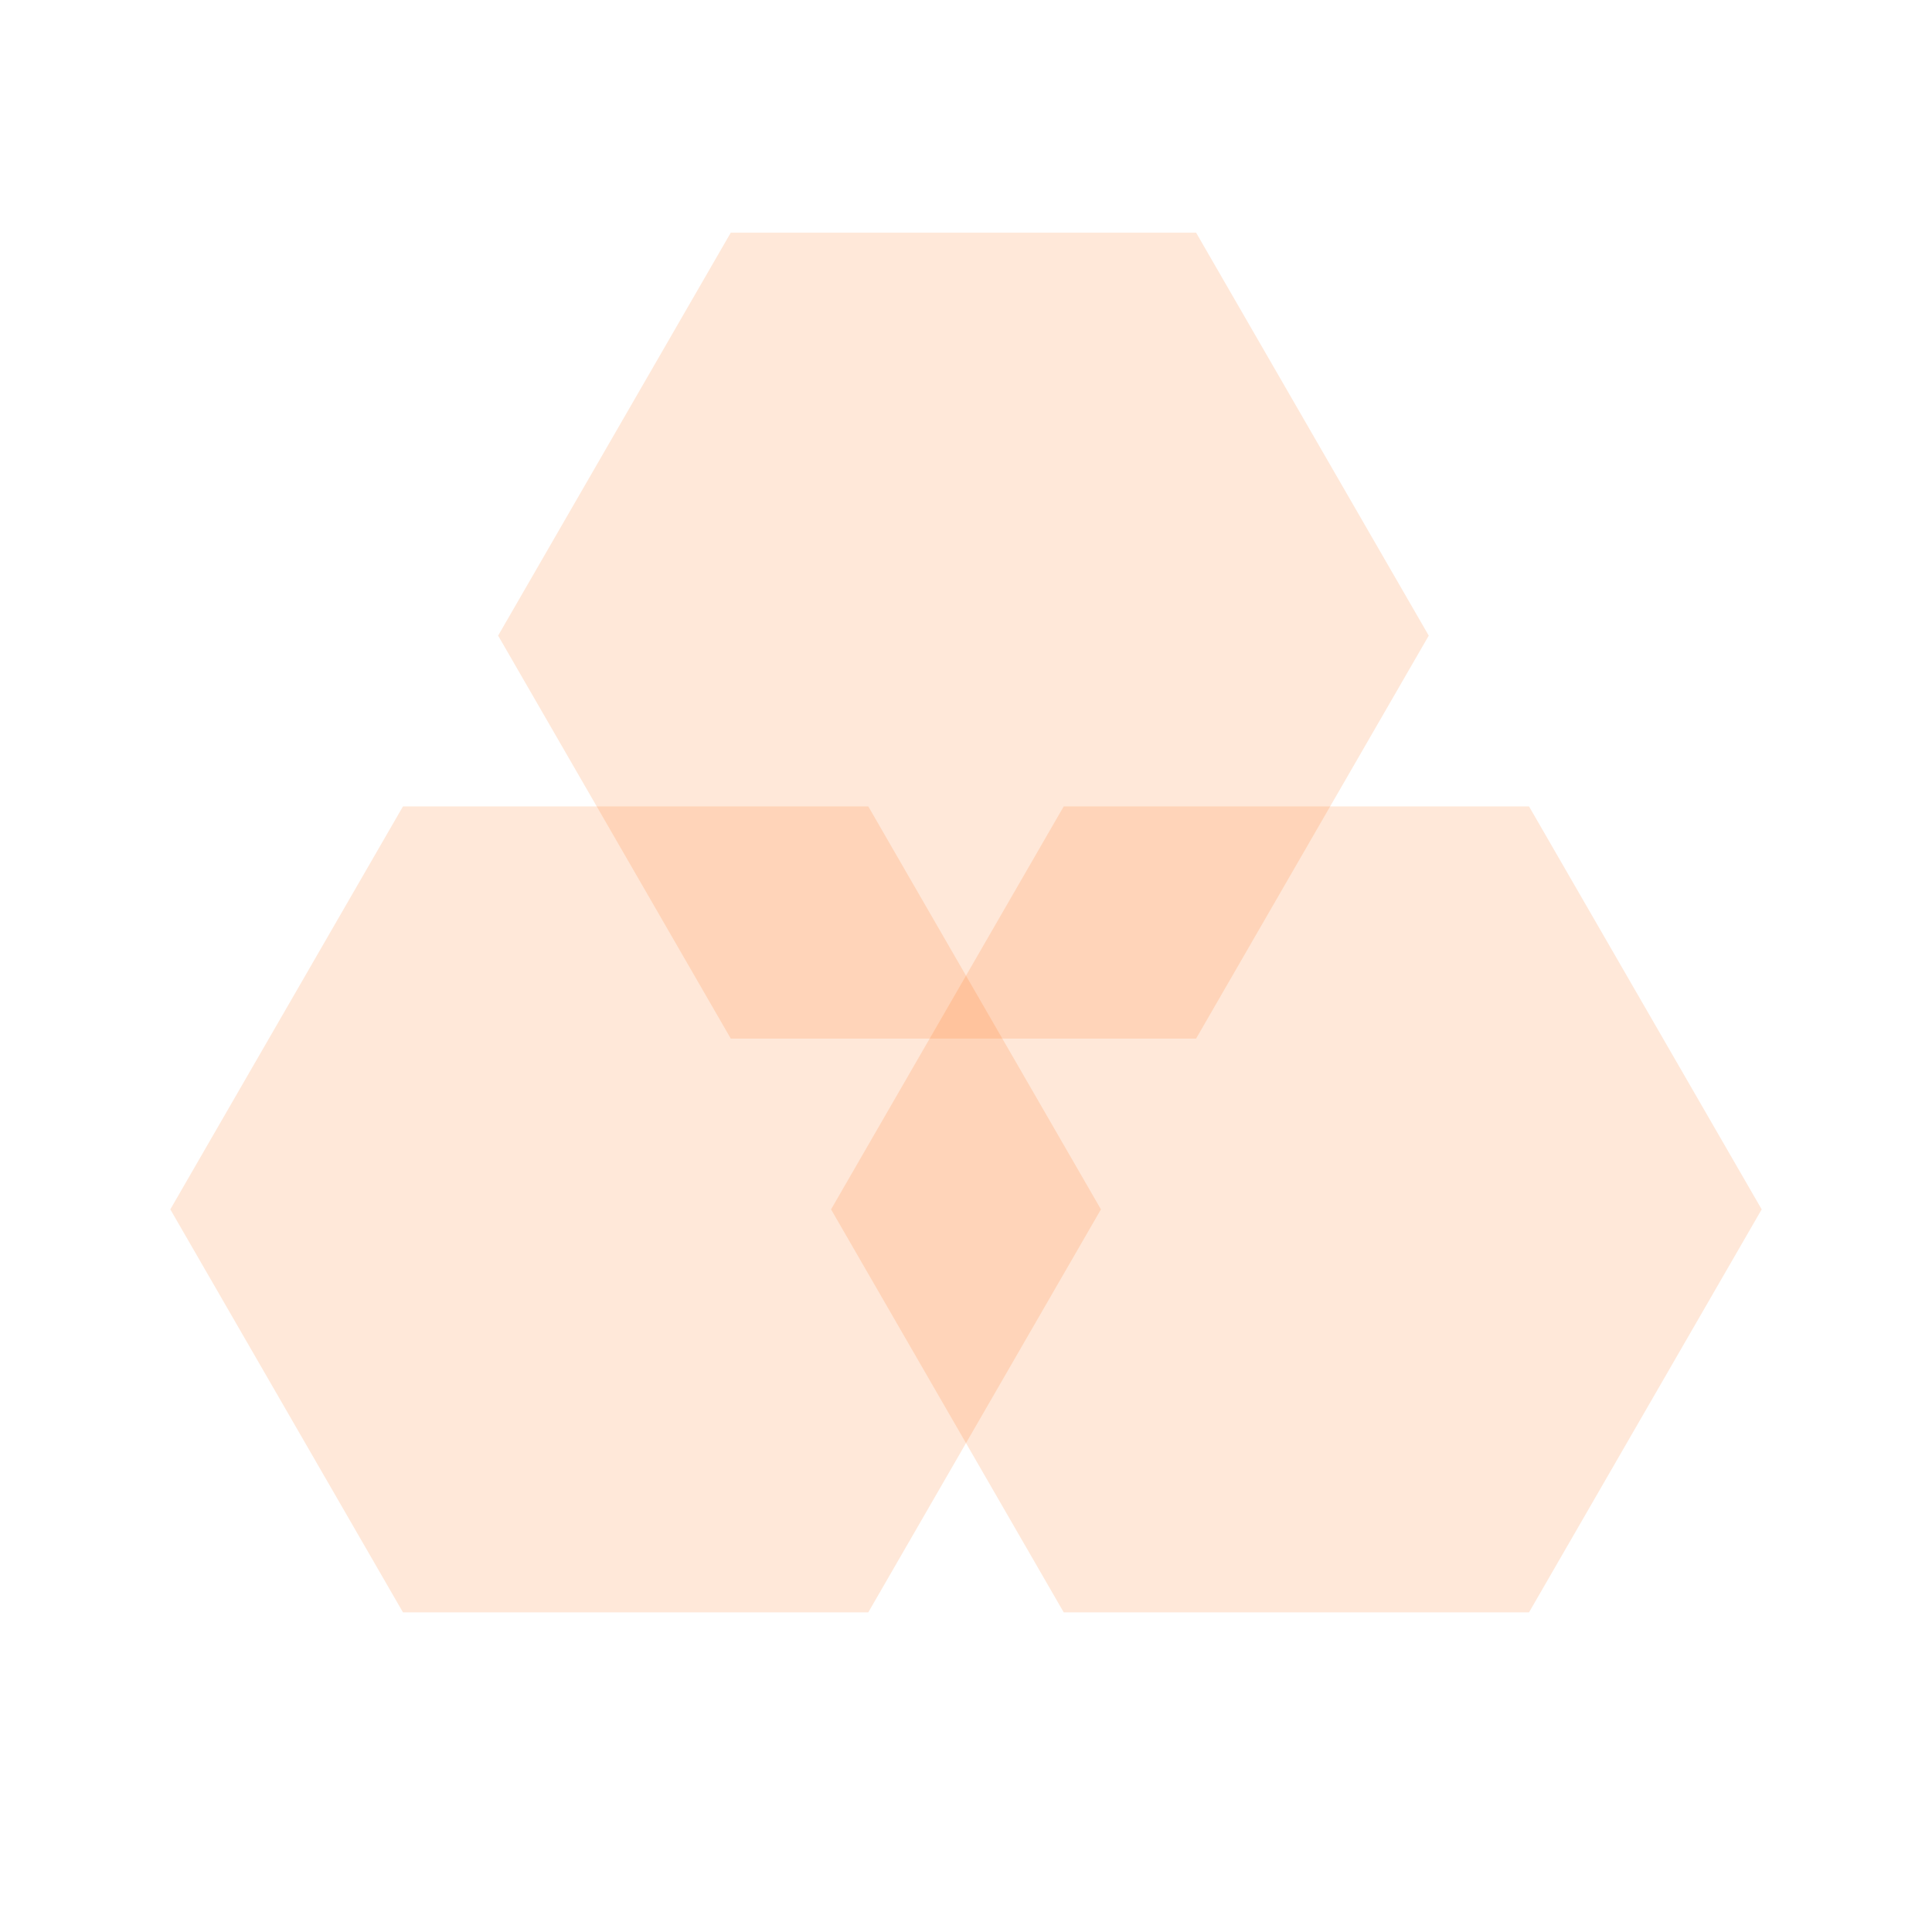 <svg width="144" height="144" viewBox="0 0 144 144" fill="none" xmlns="http://www.w3.org/2000/svg">
    <path d="M89.15 17.341L106.491 47.376L89.15 77.411H54.468L37.127 47.376L54.468 17.341H89.15Z" fill="#FF6A00" fill-opacity="0.15"/>
    <path d="M113.965 60.105L131.306 90.14L113.965 120.175H79.283L61.942 90.14L79.283 60.105H113.965Z" fill="#FF6A00" fill-opacity="0.15"/>
    <path d="M64.717 60.105L82.058 90.14L64.717 120.175H30.035L12.694 90.14L30.035 60.105H64.717Z" fill="#FF6A00" fill-opacity="0.15"/>
</svg>